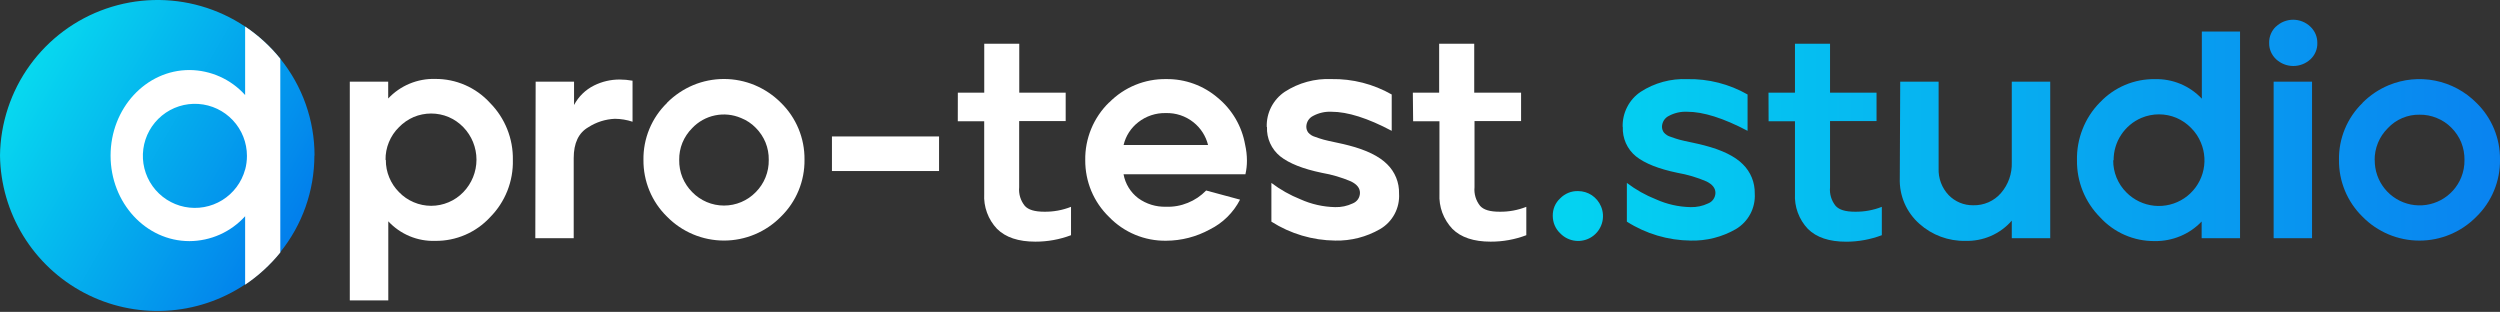 <svg width="505" height="63" viewBox="0 0 505 63" fill="none" xmlns="http://www.w3.org/2000/svg">
<rect x="0" y="0" width="505" height="63" fill="#333333" stroke="none"/>
<path d="M70.659 16.498H78.415V19.897C79.628 18.604 81.101 17.583 82.738 16.902C84.374 16.22 86.137 15.894 87.909 15.945C89.989 15.928 92.05 16.35 93.956 17.182C95.863 18.015 97.572 19.239 98.974 20.776C100.476 22.292 101.659 24.093 102.453 26.073C103.247 28.053 103.636 30.172 103.598 32.306C103.651 34.444 103.272 36.571 102.482 38.559C101.693 40.547 100.51 42.355 99.004 43.875C97.595 45.401 95.881 46.615 93.973 47.439C92.066 48.263 90.007 48.677 87.929 48.656C86.156 48.716 84.39 48.394 82.752 47.712C81.114 47.03 79.642 46.005 78.435 44.705V60.68H70.659V16.498ZM77.941 32.306C77.926 33.523 78.161 34.73 78.632 35.852C79.088 36.962 79.759 37.969 80.608 38.816C81.447 39.689 82.456 40.382 83.572 40.851C84.687 41.328 85.887 41.573 87.099 41.573C88.311 41.573 89.511 41.328 90.626 40.851C91.742 40.382 92.751 39.689 93.59 38.816C95.295 37.056 96.249 34.702 96.249 32.251C96.249 29.801 95.295 27.446 93.59 25.686C92.746 24.816 91.739 24.121 90.626 23.641C89.508 23.172 88.307 22.93 87.094 22.93C85.881 22.93 84.68 23.172 83.562 23.641C82.45 24.122 81.443 24.817 80.598 25.686C79.72 26.544 79.027 27.573 78.563 28.709C78.091 29.842 77.859 31.059 77.881 32.286L77.941 32.306Z" fill="url(#paint0_linear_2_346)"/>
<path d="M108.202 16.498H115.958V21.21C116.862 19.499 118.283 18.116 120.018 17.259C121.612 16.47 123.367 16.061 125.146 16.063C126.027 16.063 126.907 16.143 127.774 16.3V24.589C126.62 24.206 125.413 24.006 124.197 23.997C122.296 24.078 120.452 24.665 118.852 25.696C116.877 26.829 115.889 28.907 115.889 31.93V48.113H108.133L108.202 16.498Z" fill="url(#paint1_linear_2_346)"/>
<path d="M134.749 20.747C136.259 19.236 138.047 18.031 140.014 17.2C141.987 16.378 144.102 15.955 146.239 15.955C148.375 15.955 150.491 16.378 152.463 17.2C154.435 18.029 156.227 19.233 157.738 20.747C159.27 22.239 160.482 24.027 161.302 26.002C162.123 27.977 162.534 30.098 162.51 32.236C162.54 34.383 162.133 36.514 161.312 38.497C160.492 40.481 159.276 42.277 157.738 43.776C156.238 45.301 154.449 46.513 152.475 47.34C150.502 48.167 148.383 48.593 146.244 48.593C144.104 48.593 141.985 48.167 140.012 47.34C138.038 46.513 136.249 45.301 134.749 43.776C133.213 42.282 132 40.49 131.182 38.51C130.369 36.544 129.959 34.434 129.977 32.306C129.944 30.162 130.351 28.034 131.171 26.052C131.992 24.071 133.209 22.279 134.749 20.786V20.747ZM137.199 32.306C137.177 33.516 137.399 34.719 137.851 35.843C138.31 36.95 138.981 37.957 139.827 38.806C140.661 39.666 141.659 40.349 142.762 40.815C143.865 41.282 145.051 41.522 146.248 41.522C147.446 41.522 148.632 41.282 149.735 40.815C150.838 40.349 151.836 39.666 152.67 38.806C153.519 37.953 154.188 36.938 154.637 35.821C155.087 34.705 155.308 33.509 155.288 32.306C155.31 31.098 155.088 29.899 154.636 28.779C154.178 27.671 153.507 26.664 152.66 25.815C151.823 24.954 150.813 24.281 149.696 23.839C148.038 23.127 146.202 22.942 144.435 23.308C142.668 23.673 141.056 24.573 139.817 25.884C138.969 26.732 138.297 27.739 137.841 28.848C137.399 29.946 137.18 31.122 137.199 32.306Z" fill="url(#paint2_linear_2_346)"/>
<path d="M168.053 34.548V27.563H189.689V34.548H168.053Z" fill="url(#paint3_linear_2_346)"/>
<path d="M193.483 18.721H198.818V8.841H205.892V18.721H215.268V24.461H205.872V37.818C205.742 39.173 206.151 40.526 207.009 41.583C207.71 42.383 209.034 42.768 210.96 42.768C212.802 42.793 214.632 42.457 216.345 41.78V47.51C214.041 48.382 211.596 48.824 209.133 48.814C205.714 48.814 203.136 47.952 201.397 46.226C200.506 45.285 199.817 44.173 199.372 42.956C198.927 41.74 198.735 40.445 198.808 39.152V24.491H193.473L193.483 18.721Z" fill="url(#paint4_linear_2_346)"/>
<path d="M224.071 20.687C225.572 19.163 227.367 17.959 229.347 17.149C231.327 16.339 233.451 15.94 235.59 15.975C239.407 15.93 243.11 17.279 246.004 19.768C248.91 22.165 250.865 25.522 251.516 29.233C251.757 30.29 251.879 31.37 251.882 32.454C251.884 33.378 251.781 34.299 251.576 35.2H226.956C227.303 37.125 228.361 38.849 229.919 40.032C231.545 41.21 233.514 41.818 235.521 41.76C237.029 41.82 238.532 41.554 239.928 40.98C241.328 40.419 242.595 39.567 243.642 38.48L250.489 40.328C249.15 42.941 247.006 45.054 244.373 46.355C241.673 47.831 238.648 48.612 235.571 48.627C233.419 48.659 231.283 48.249 229.296 47.421C227.309 46.594 225.514 45.366 224.021 43.815C222.488 42.33 221.271 40.548 220.445 38.579C219.625 36.61 219.209 34.497 219.22 32.365C219.184 30.192 219.594 28.036 220.423 26.027C221.252 24.019 222.483 22.202 224.041 20.687H224.071ZM227.035 29.292H244.028C243.578 27.471 242.535 25.851 241.064 24.688C239.486 23.435 237.515 22.781 235.501 22.841C233.486 22.79 231.516 23.444 229.929 24.688C228.444 25.839 227.397 27.464 226.965 29.292H227.035Z" fill="url(#paint5_linear_2_346)"/>
<path d="M255.883 25.647C255.837 24.251 256.146 22.867 256.782 21.625C257.418 20.382 258.36 19.322 259.519 18.543C262.319 16.725 265.618 15.827 268.954 15.974C273.217 15.899 277.422 16.974 281.126 19.087V26.427C276.278 23.858 272.221 22.574 268.954 22.574C267.666 22.512 266.385 22.803 265.249 23.414C264.847 23.613 264.505 23.917 264.261 24.293C264.021 24.676 263.888 25.116 263.876 25.568C263.869 26.005 264.008 26.433 264.271 26.783C264.633 27.194 265.107 27.493 265.634 27.642C266.296 27.879 266.879 28.077 267.403 28.215C267.926 28.354 268.736 28.551 269.873 28.779C271.009 29.006 271.849 29.223 272.471 29.381C276.008 30.297 278.583 31.558 280.197 33.165C280.986 33.933 281.607 34.857 282.022 35.877C282.437 36.897 282.636 37.992 282.608 39.093C282.698 40.53 282.386 41.965 281.708 43.235C281.029 44.505 280.01 45.562 278.764 46.285C276.015 47.868 272.886 48.667 269.715 48.597C265.144 48.551 260.678 47.227 256.822 44.774V36.949C258.621 38.309 260.595 39.422 262.69 40.259C264.898 41.254 267.284 41.791 269.705 41.839C270.922 41.872 272.13 41.618 273.232 41.098C273.66 40.931 274.031 40.642 274.299 40.269C274.562 39.888 274.706 39.437 274.714 38.974C274.714 37.986 274.111 37.245 272.896 36.643C271.013 35.842 269.044 35.262 267.027 34.914C263.214 34.123 260.408 33.014 258.61 31.584C257.731 30.875 257.031 29.968 256.566 28.939C256.101 27.909 255.884 26.785 255.932 25.657L255.883 25.647Z" fill="url(#paint6_linear_2_346)"/>
<path d="M285.394 18.721H290.709V8.841H297.793V18.721H307.258V24.461H297.852V37.818C297.724 39.172 298.128 40.522 298.979 41.583C299.69 42.383 300.955 42.768 302.931 42.768C304.773 42.793 306.602 42.457 308.315 41.78V47.51C306.014 48.381 303.573 48.823 301.113 48.814C297.694 48.814 295.106 47.955 293.377 46.226C292.487 45.283 291.795 44.171 291.342 42.956C290.896 41.74 290.701 40.446 290.769 39.152V24.491H285.453L285.394 18.721Z" fill="url(#paint7_linear_2_346)"/>
<path d="M313.659 43.618C313.644 42.94 313.772 42.267 314.035 41.642C314.297 41.043 314.681 40.505 315.161 40.061C315.629 39.587 316.186 39.211 316.801 38.955C317.427 38.698 318.101 38.577 318.777 38.599C319.765 38.601 320.73 38.893 321.553 39.439C322.373 39.992 323.015 40.771 323.401 41.681C323.863 42.762 323.93 43.971 323.593 45.096C323.255 46.222 322.533 47.193 321.552 47.841C320.572 48.489 319.395 48.772 318.227 48.641C317.059 48.51 315.974 47.974 315.161 47.125C314.682 46.675 314.302 46.13 314.045 45.525C313.791 44.921 313.66 44.273 313.659 43.618Z" fill="url(#paint8_linear_2_346)"/>
<path d="M327.777 25.647C327.735 24.251 328.047 22.867 328.686 21.625C329.318 20.38 330.261 19.319 331.422 18.543C334.223 16.733 337.516 15.839 340.848 15.984C345.107 15.902 349.31 16.974 353.009 19.087V26.427C348.135 23.858 344.068 22.574 340.808 22.574C339.52 22.513 338.239 22.804 337.103 23.414C336.7 23.612 336.358 23.916 336.115 24.293C335.872 24.675 335.736 25.115 335.72 25.567C335.713 26.005 335.852 26.433 336.115 26.783C336.48 27.197 336.957 27.495 337.488 27.642C338.14 27.879 338.733 28.077 339.247 28.215C339.761 28.354 340.591 28.551 341.727 28.778C342.863 29.006 343.703 29.223 344.315 29.381C347.852 30.3 350.441 31.564 352.041 33.165C352.83 33.936 353.452 34.861 353.869 35.882C354.282 36.904 354.483 38 354.462 39.103C354.546 40.539 354.232 41.971 353.554 43.241C352.876 44.51 351.86 45.567 350.619 46.295C347.854 47.882 344.706 48.678 341.519 48.597C336.949 48.554 332.482 47.229 328.626 44.774V36.949C330.422 38.315 332.397 39.429 334.495 40.259C336.702 41.255 339.088 41.792 341.509 41.839C342.724 41.873 343.929 41.619 345.027 41.098C345.458 40.936 345.83 40.647 346.094 40.269C346.36 39.888 346.508 39.438 346.518 38.974C346.518 37.986 345.906 37.245 344.691 36.643C342.825 35.843 340.872 35.263 338.872 34.914C335.058 34.123 332.255 33.014 330.464 31.584C329.588 30.869 328.891 29.959 328.429 28.927C327.972 27.896 327.759 26.773 327.806 25.647H327.777Z" fill="url(#paint9_linear_2_346)"/>
<path d="M357.238 18.721H362.583V8.841H369.667V18.721H379.062V24.461H369.667V37.818C369.534 39.172 369.938 40.524 370.793 41.583C371.504 42.383 372.769 42.768 374.745 42.768C376.587 42.792 378.416 42.456 380.129 41.78V47.51C377.827 48.379 375.387 48.825 372.927 48.824C369.499 48.824 366.92 47.965 365.181 46.226C364.292 45.284 363.603 44.172 363.156 42.956C362.709 41.74 362.514 40.446 362.583 39.152V24.491H357.258L357.238 18.721Z" fill="url(#paint10_linear_2_346)"/>
<path d="M383.845 16.498H391.6V34.005C391.56 34.995 391.718 35.984 392.066 36.912C392.414 37.84 392.944 38.689 393.626 39.409C394.267 40.069 395.035 40.591 395.884 40.944C396.733 41.298 397.646 41.474 398.566 41.464C399.631 41.493 400.69 41.287 401.668 40.861C402.644 40.434 403.512 39.793 404.207 38.984C405.682 37.273 406.458 35.068 406.38 32.809V16.498H414.146V48.113H406.38V44.566C405.22 45.903 403.775 46.963 402.152 47.668C400.532 48.37 398.779 48.707 397.014 48.656C393.586 48.726 390.259 47.49 387.708 45.199C386.412 44.051 385.385 42.632 384.702 41.042C384.019 39.452 383.696 37.73 383.756 36.001L383.845 16.498Z" fill="url(#paint11_linear_2_346)"/>
<path d="M424.193 20.687C425.614 19.176 427.335 17.978 429.245 17.168C431.155 16.358 433.213 15.955 435.287 15.984C437.058 15.937 438.818 16.265 440.452 16.946C442.087 17.627 443.559 18.646 444.772 19.936V6.371H452.488V48.113H444.732V44.744C443.515 46.026 442.04 47.036 440.405 47.708C438.772 48.389 437.017 48.725 435.248 48.696C433.166 48.717 431.103 48.297 429.196 47.462C427.289 46.628 425.58 45.398 424.183 43.855C422.69 42.347 421.511 40.557 420.716 38.59C419.92 36.622 419.524 34.516 419.549 32.394C419.501 30.239 419.884 28.096 420.675 26.091C421.459 24.083 422.642 22.254 424.153 20.717L424.193 20.687ZM426.87 32.365C426.857 33.571 427.086 34.767 427.542 35.883C427.999 37 428.674 38.014 429.528 38.865C431.032 40.389 433.021 41.342 435.151 41.559C437.282 41.776 439.421 41.245 441.203 40.056C442.984 38.867 444.296 37.095 444.913 35.044C445.53 32.994 445.414 30.792 444.584 28.818C444.131 27.707 443.459 26.7 442.608 25.854C441.765 24.984 440.757 24.289 439.644 23.809C438.526 23.34 437.325 23.098 436.112 23.098C434.899 23.098 433.699 23.34 432.58 23.809C430.898 24.523 429.466 25.72 428.464 27.248C427.461 28.776 426.934 30.567 426.949 32.394L426.87 32.365Z" fill="url(#paint12_linear_2_346)"/>
<path d="M459.76 5.364C460.694 4.479 461.932 3.986 463.218 3.986C464.504 3.986 465.742 4.479 466.676 5.364C467.132 5.789 467.495 6.303 467.743 6.875C467.988 7.45 468.109 8.069 468.099 8.693C468.119 9.311 468.001 9.925 467.753 10.491C467.515 11.058 467.158 11.567 466.706 11.983C465.763 12.85 464.529 13.332 463.248 13.332C461.967 13.332 460.733 12.85 459.79 11.983C459.334 11.562 458.971 11.05 458.723 10.482C458.477 9.907 458.356 9.288 458.367 8.664C458.354 8.04 458.471 7.421 458.713 6.846C458.953 6.272 459.314 5.757 459.77 5.334L459.76 5.364ZM467.032 16.498V48.113H459.276V16.498H467.032Z" fill="url(#paint13_linear_2_346)"/>
<path d="M477.237 20.756C478.743 19.243 480.532 18.041 482.503 17.219C485.473 15.984 488.744 15.66 491.899 16.29C495.053 16.92 497.949 18.475 500.217 20.756C501.756 22.245 502.973 24.034 503.793 26.012C504.613 27.987 505.023 30.108 504.999 32.246C505.027 34.394 504.617 36.526 503.793 38.51C502.976 40.495 501.758 42.291 500.217 43.786C498.717 45.311 496.929 46.522 494.956 47.349C492.984 48.176 490.866 48.602 488.727 48.602C486.588 48.602 484.47 48.176 482.498 47.349C480.525 46.522 478.737 45.311 477.237 43.786C475.709 42.293 474.499 40.507 473.68 38.533C472.862 36.56 472.452 34.442 472.475 32.306C472.438 30.162 472.841 28.033 473.66 26.052C474.479 24.07 475.697 22.278 477.237 20.786V20.756ZM479.697 32.306C479.671 34.418 480.382 36.473 481.709 38.116C483.036 39.76 484.896 40.889 486.966 41.308C489.036 41.727 491.188 41.41 493.05 40.413C494.912 39.415 496.367 37.799 497.164 35.843C497.619 34.72 497.844 33.517 497.826 32.306C497.842 31.099 497.621 29.9 497.174 28.779C496.719 27.669 496.047 26.662 495.198 25.815C494.36 24.956 493.35 24.282 492.234 23.839C491.127 23.376 489.937 23.147 488.737 23.167C487.541 23.148 486.354 23.38 485.253 23.848C484.152 24.316 483.161 25.009 482.345 25.884C481.487 26.73 480.809 27.739 480.351 28.853C479.893 29.966 479.664 31.161 479.677 32.365L479.697 32.306Z" fill="url(#paint14_linear_2_346)"/>
<path d="M63.506 31.416C63.507 38.533 61.066 45.434 56.591 50.968C54.559 53.477 52.165 55.668 49.487 57.469C44.724 60.645 39.192 62.477 33.475 62.773C27.758 63.069 22.066 61.818 17 59.151C11.935 56.484 7.682 52.5 4.69 47.619C1.698 42.738 0.078 37.141 0 31.416C0.086 24.865 2.191 18.5 6.027 13.19C9.864 7.879 15.247 3.882 21.439 1.743C27.632 -0.395 34.334 -0.571 40.63 1.241C46.927 3.052 52.511 6.762 56.62 11.864C61.097 17.397 63.539 24.299 63.536 31.416H63.506Z" fill="url(#paint15_linear_2_346)"/>
<path d="M49.516 5.364V19.195C48.096 17.616 46.361 16.351 44.423 15.482C42.485 14.613 40.387 14.158 38.263 14.146C29.46 14.146 22.337 21.892 22.337 31.436C22.337 40.98 29.46 48.706 38.263 48.706C40.386 48.697 42.483 48.246 44.421 47.38C46.359 46.514 48.094 45.253 49.516 43.677V57.508C52.194 55.707 54.588 53.516 56.62 51.008V11.864C54.594 9.351 52.199 7.159 49.516 5.364ZM49.516 34.232C48.819 36.807 47.168 39.02 44.9 40.424C42.631 41.827 39.913 42.315 37.298 41.79C34.682 41.264 32.365 39.763 30.814 37.592C29.264 35.421 28.598 32.742 28.95 30.097C29.302 27.453 30.646 25.041 32.71 23.351C34.774 21.66 37.404 20.818 40.065 20.995C42.727 21.172 45.223 22.354 47.045 24.302C48.868 26.249 49.882 28.818 49.882 31.485C49.883 32.429 49.76 33.369 49.516 34.281V34.232Z" fill="white"/>
<defs>
<linearGradient id="paint0_linear_2_346" x1="70.659" y1="38.332" x2="308.255" y2="38.332" gradientUnits="userSpaceOnUse">
<stop stop-color="white"/>
<stop offset="1" stop-color="white"/>
</linearGradient>
<linearGradient id="paint1_linear_2_346" x1="70.659" y1="32.128" x2="308.255" y2="32.128" gradientUnits="userSpaceOnUse">
<stop stop-color="white"/>
<stop offset="1" stop-color="white"/>
</linearGradient>
<linearGradient id="paint2_linear_2_346" x1="70.659" y1="32.276" x2="308.255" y2="32.276" gradientUnits="userSpaceOnUse">
<stop stop-color="white"/>
<stop offset="1" stop-color="white"/>
</linearGradient>
<linearGradient id="paint3_linear_2_346" x1="70.659" y1="31.051" x2="308.255" y2="31.051" gradientUnits="userSpaceOnUse">
<stop stop-color="white"/>
<stop offset="1" stop-color="white"/>
</linearGradient>
<linearGradient id="paint4_linear_2_346" x1="70.659" y1="28.848" x2="308.255" y2="28.848" gradientUnits="userSpaceOnUse">
<stop stop-color="white"/>
<stop offset="1" stop-color="white"/>
</linearGradient>
<linearGradient id="paint5_linear_2_346" x1="70.659" y1="32.296" x2="308.255" y2="32.296" gradientUnits="userSpaceOnUse">
<stop stop-color="white"/>
<stop offset="1" stop-color="white"/>
</linearGradient>
<linearGradient id="paint6_linear_2_346" x1="70.659" y1="32.276" x2="308.255" y2="32.276" gradientUnits="userSpaceOnUse">
<stop stop-color="white"/>
<stop offset="1" stop-color="white"/>
</linearGradient>
<linearGradient id="paint7_linear_2_346" x1="70.66" y1="28.848" x2="308.256" y2="28.848" gradientUnits="userSpaceOnUse">
<stop stop-color="white"/>
<stop offset="1" stop-color="white"/>
</linearGradient>
<linearGradient id="paint8_linear_2_346" x1="313.669" y1="43.598" x2="504.989" y2="43.598" gradientUnits="userSpaceOnUse">
<stop stop-color="#04D4F1"/>
<stop offset="1" stop-color="#0983F0"/>
</linearGradient>
<linearGradient id="paint9_linear_2_346" x1="313.669" y1="32.276" x2="504.998" y2="32.276" gradientUnits="userSpaceOnUse">
<stop stop-color="#04D4F1"/>
<stop offset="1" stop-color="#0983F0"/>
</linearGradient>
<linearGradient id="paint10_linear_2_346" x1="313.669" y1="28.858" x2="504.998" y2="28.858" gradientUnits="userSpaceOnUse">
<stop stop-color="#04D4F1"/>
<stop offset="1" stop-color="#0983F0"/>
</linearGradient>
<linearGradient id="paint11_linear_2_346" x1="313.67" y1="32.592" x2="504.999" y2="32.592" gradientUnits="userSpaceOnUse">
<stop stop-color="#04D4F1"/>
<stop offset="1" stop-color="#0983F0"/>
</linearGradient>
<linearGradient id="paint12_linear_2_346" x1="313.669" y1="27.514" x2="504.998" y2="27.514" gradientUnits="userSpaceOnUse">
<stop stop-color="#04D4F1"/>
<stop offset="1" stop-color="#0983F0"/>
</linearGradient>
<linearGradient id="paint13_linear_2_346" x1="313.67" y1="26.062" x2="504.999" y2="26.062" gradientUnits="userSpaceOnUse">
<stop stop-color="#04D4F1"/>
<stop offset="1" stop-color="#0983F0"/>
</linearGradient>
<linearGradient id="paint14_linear_2_346" x1="313.669" y1="32.286" x2="504.999" y2="32.286" gradientUnits="userSpaceOnUse">
<stop stop-color="#04D4F1"/>
<stop offset="1" stop-color="#0983F0"/>
</linearGradient>
<linearGradient id="paint15_linear_2_346" x1="4.347" y1="15.54" x2="58.438" y2="46.769" gradientUnits="userSpaceOnUse">
<stop stop-color="#07D9EF"/>
<stop offset="1" stop-color="#0280EC"/>
</linearGradient>
</defs>
</svg>
